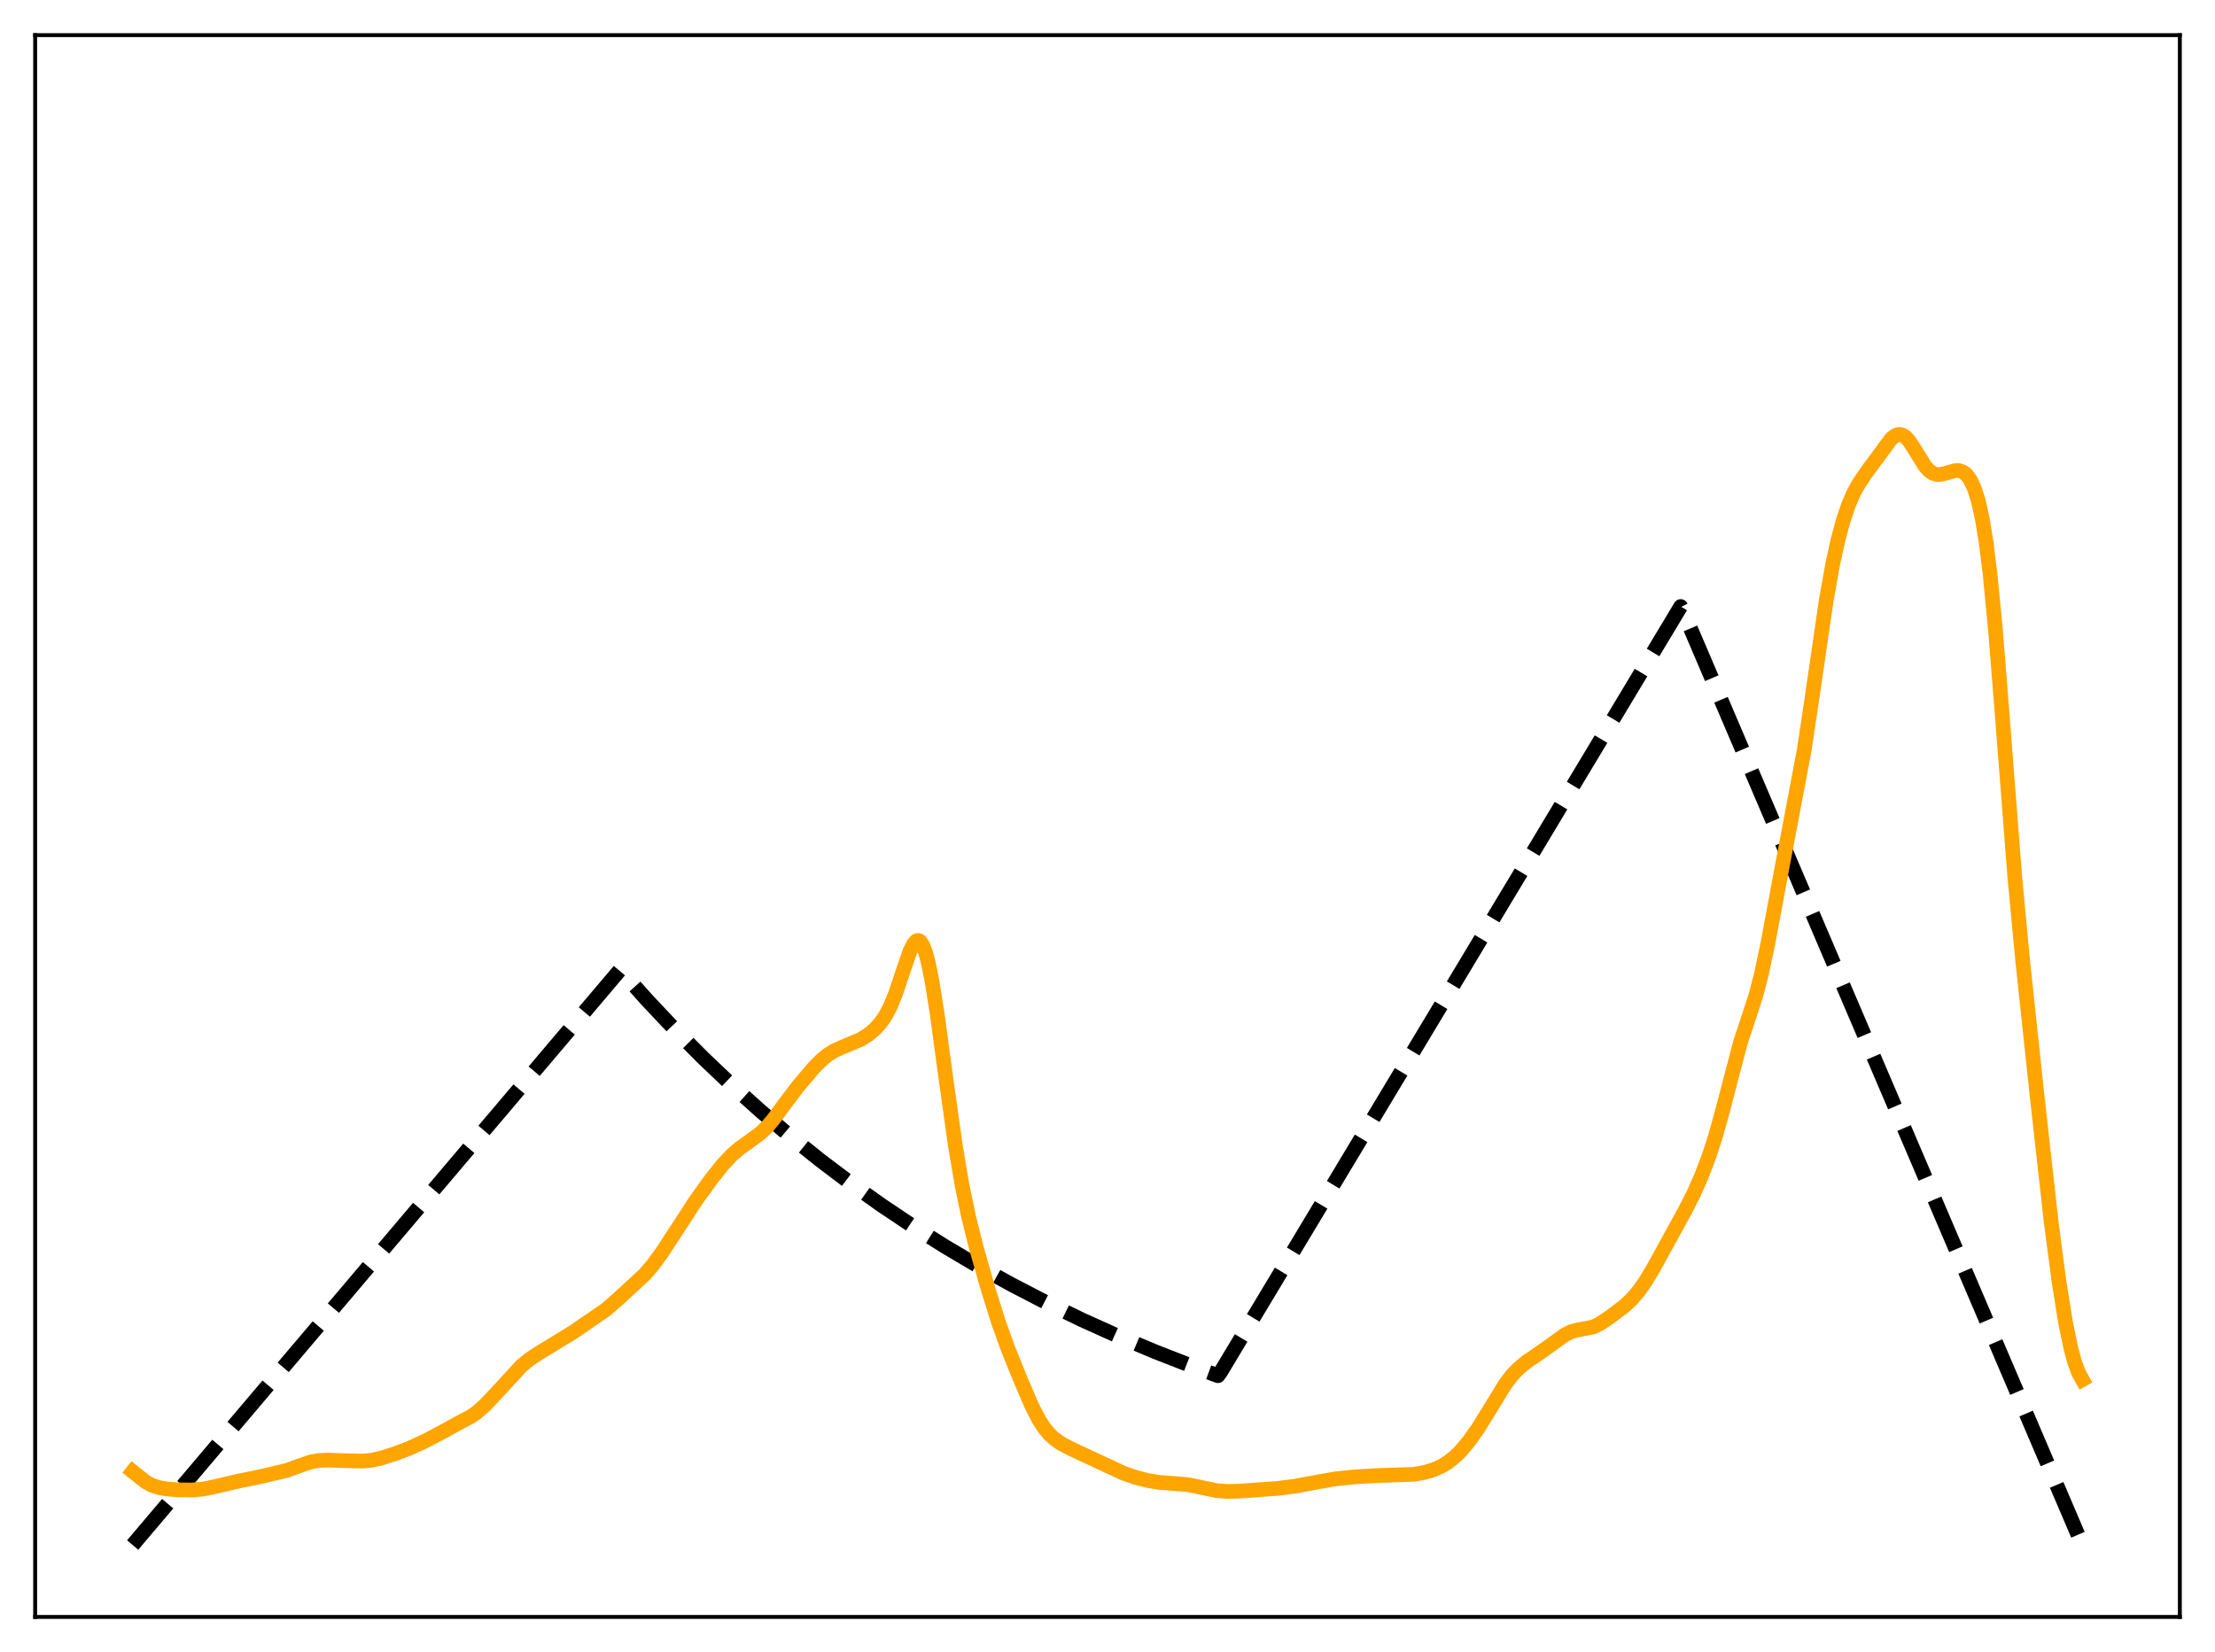 <?xml version="1.0" encoding="utf-8" standalone="no"?>
<!DOCTYPE svg PUBLIC "-//W3C//DTD SVG 1.1//EN"
  "http://www.w3.org/Graphics/SVG/1.1/DTD/svg11.dtd">
<svg xmlns:xlink="http://www.w3.org/1999/xlink" width="453.6pt" height="338.4pt" viewBox="0 0 453.6 338.4" xmlns="http://www.w3.org/2000/svg" version="1.1">
 <defs>
  <style type="text/css">*{stroke-linejoin: round; stroke-linecap: butt}</style>
 </defs>
 <g id="figure_1">
  <g id="patch_1">
   <path d="M 0 338.4 
L 453.6 338.4 
L 453.6 0 
L 0 0 
z
" style="fill: #ffffff"/>
  </g>
  <g id="axes_1">
   <g id="patch_2">
    <path d="M 7.2 331.2 
L 446.4 331.2 
L 446.4 7.2 
L 7.2 7.2 
z
" style="fill: #ffffff"/>
   </g>
   <g id="matplotlib.axis_1"/>
   <g id="matplotlib.axis_2"/>
   <g id="line2d_1">
    <path d="M 27.164 316.473 
L 126.982 198.655 
L 132.572 204.91 
L 138.161 210.842 
L 144.017 216.728 
L 149.873 222.295 
L 155.729 227.56 
L 161.852 232.76 
L 167.974 237.666 
L 174.096 242.295 
L 180.484 246.846 
L 186.873 251.129 
L 193.527 255.323 
L 200.182 259.259 
L 207.103 263.097 
L 214.289 266.824 
L 221.476 270.305 
L 228.929 273.673 
L 236.649 276.918 
L 244.634 280.033 
L 249.425 281.792 
L 249.958 281.065 
L 344.186 124.23 
L 344.719 125.287 
L 426.436 316.473 
L 426.436 316.473 
" clip-path="url(#p275719d9c3)" style="fill: none; stroke-dasharray: 11.1,4.8; stroke-dashoffset: 0; stroke: #000000; stroke-width: 3"/>
   </g>
   <g id="line2d_2">
    <path d="M 27.164 301.407 
L 29.825 303.531 
L 31.156 304.248 
L 32.487 304.689 
L 34.084 304.979 
L 36.48 305.171 
L 39.408 305.196 
L 41.537 305.017 
L 43.401 304.644 
L 48.991 303.347 
L 53.516 302.43 
L 58.839 301.156 
L 61.235 300.277 
L 63.631 299.457 
L 65.228 299.159 
L 67.091 299.069 
L 70.817 299.206 
L 74.278 299.281 
L 76.141 299.101 
L 78.004 298.686 
L 80.932 297.759 
L 83.86 296.645 
L 87.321 295.045 
L 90.249 293.494 
L 93.975 291.447 
L 96.371 290.194 
L 97.702 289.262 
L 99.299 287.848 
L 101.428 285.611 
L 106.752 279.812 
L 108.349 278.483 
L 110.212 277.243 
L 117.399 272.853 
L 124.054 268.277 
L 126.449 266.197 
L 132.039 261.041 
L 133.636 259.181 
L 135.5 256.651 
L 137.895 252.984 
L 142.42 246.015 
L 145.615 241.571 
L 148.01 238.558 
L 149.873 236.581 
L 151.471 235.201 
L 153.6 233.686 
L 155.729 232.11 
L 157.06 230.838 
L 158.391 229.268 
L 160.787 225.983 
L 163.449 222.486 
L 166.643 218.714 
L 168.24 217.098 
L 169.571 216.021 
L 170.902 215.204 
L 172.499 214.486 
L 176.225 212.931 
L 177.823 211.927 
L 179.153 210.815 
L 180.218 209.66 
L 181.283 208.142 
L 182.348 206.119 
L 183.412 203.494 
L 184.743 199.515 
L 186.34 194.844 
L 187.139 193.264 
L 187.671 192.718 
L 187.937 192.63 
L 188.204 192.676 
L 188.47 192.863 
L 189.002 193.673 
L 189.535 195.075 
L 190.067 197.054 
L 190.865 201.007 
L 191.93 207.736 
L 193.793 221.514 
L 195.657 234.757 
L 196.988 242.642 
L 198.319 249.09 
L 199.916 255.492 
L 202.311 263.927 
L 204.441 270.737 
L 206.304 275.946 
L 208.966 282.575 
L 211.361 288.113 
L 212.692 290.701 
L 213.757 292.372 
L 214.822 293.68 
L 215.887 294.682 
L 217.217 295.629 
L 219.081 296.634 
L 229.994 301.727 
L 232.39 302.571 
L 235.052 303.261 
L 237.447 303.651 
L 240.109 303.847 
L 243.037 304.081 
L 245.167 304.492 
L 249.159 305.33 
L 251.289 305.493 
L 253.684 305.446 
L 261.67 304.871 
L 265.13 304.427 
L 269.655 303.593 
L 273.648 302.895 
L 277.375 302.52 
L 281.9 302.247 
L 289.619 301.988 
L 291.748 301.594 
L 293.612 301.034 
L 295.209 300.321 
L 296.54 299.507 
L 297.871 298.453 
L 299.201 297.138 
L 300.799 295.229 
L 302.662 292.604 
L 304.791 289.176 
L 308.252 283.524 
L 309.583 281.772 
L 310.913 280.36 
L 312.511 279.027 
L 315.172 277.213 
L 317.834 275.318 
L 320.496 273.39 
L 321.827 272.74 
L 322.892 272.456 
L 326.352 271.789 
L 327.683 271.116 
L 329.812 269.677 
L 332.74 267.456 
L 334.337 265.924 
L 335.668 264.334 
L 336.999 262.425 
L 338.596 259.76 
L 344.985 248.133 
L 346.848 244.478 
L 348.445 240.858 
L 350.042 236.65 
L 351.373 232.518 
L 352.704 227.698 
L 356.431 213.46 
L 358.028 208.673 
L 359.625 203.723 
L 360.689 199.616 
L 362.02 193.343 
L 364.948 177.605 
L 369.473 153.659 
L 371.071 143.003 
L 373.999 122.897 
L 375.329 115.463 
L 376.394 110.596 
L 377.459 106.632 
L 378.524 103.476 
L 379.588 101.007 
L 380.653 99.067 
L 382.25 96.711 
L 387.308 89.859 
L 388.106 89.238 
L 388.639 89.021 
L 389.171 88.988 
L 389.703 89.153 
L 390.236 89.516 
L 391.034 90.403 
L 392.099 92.056 
L 394.228 95.504 
L 395.027 96.39 
L 395.825 96.945 
L 396.624 97.189 
L 397.423 97.184 
L 398.487 96.931 
L 400.351 96.404 
L 401.149 96.392 
L 401.948 96.651 
L 402.48 97.023 
L 403.012 97.589 
L 403.545 98.387 
L 404.343 100.113 
L 405.142 102.651 
L 405.94 106.247 
L 406.739 111.164 
L 407.537 117.599 
L 408.602 128.58 
L 409.933 145.277 
L 412.595 179.587 
L 414.192 196.582 
L 417.12 224.051 
L 420.048 250.294 
L 421.645 262.461 
L 422.976 270.77 
L 424.041 275.986 
L 424.839 278.972 
L 425.638 281.154 
L 426.436 282.593 
L 426.436 282.593 
" clip-path="url(#p275719d9c3)" style="fill: none; stroke: #ffa500; stroke-width: 3; stroke-linecap: square"/>
   </g>
   <g id="patch_3">
    <path d="M 7.2 331.2 
L 7.2 7.2 
" style="fill: none; stroke: #000000; stroke-width: 0.8; stroke-linejoin: miter; stroke-linecap: square"/>
   </g>
   <g id="patch_4">
    <path d="M 446.4 331.2 
L 446.4 7.2 
" style="fill: none; stroke: #000000; stroke-width: 0.8; stroke-linejoin: miter; stroke-linecap: square"/>
   </g>
   <g id="patch_5">
    <path d="M 7.2 331.2 
L 446.4 331.2 
" style="fill: none; stroke: #000000; stroke-width: 0.8; stroke-linejoin: miter; stroke-linecap: square"/>
   </g>
   <g id="patch_6">
    <path d="M 7.2 7.2 
L 446.4 7.2 
" style="fill: none; stroke: #000000; stroke-width: 0.8; stroke-linejoin: miter; stroke-linecap: square"/>
   </g>
  </g>
 </g>
 <defs>
  <clipPath id="p275719d9c3">
   <rect x="7.2" y="7.2" width="439.2" height="324"/>
  </clipPath>
 </defs>
</svg>
